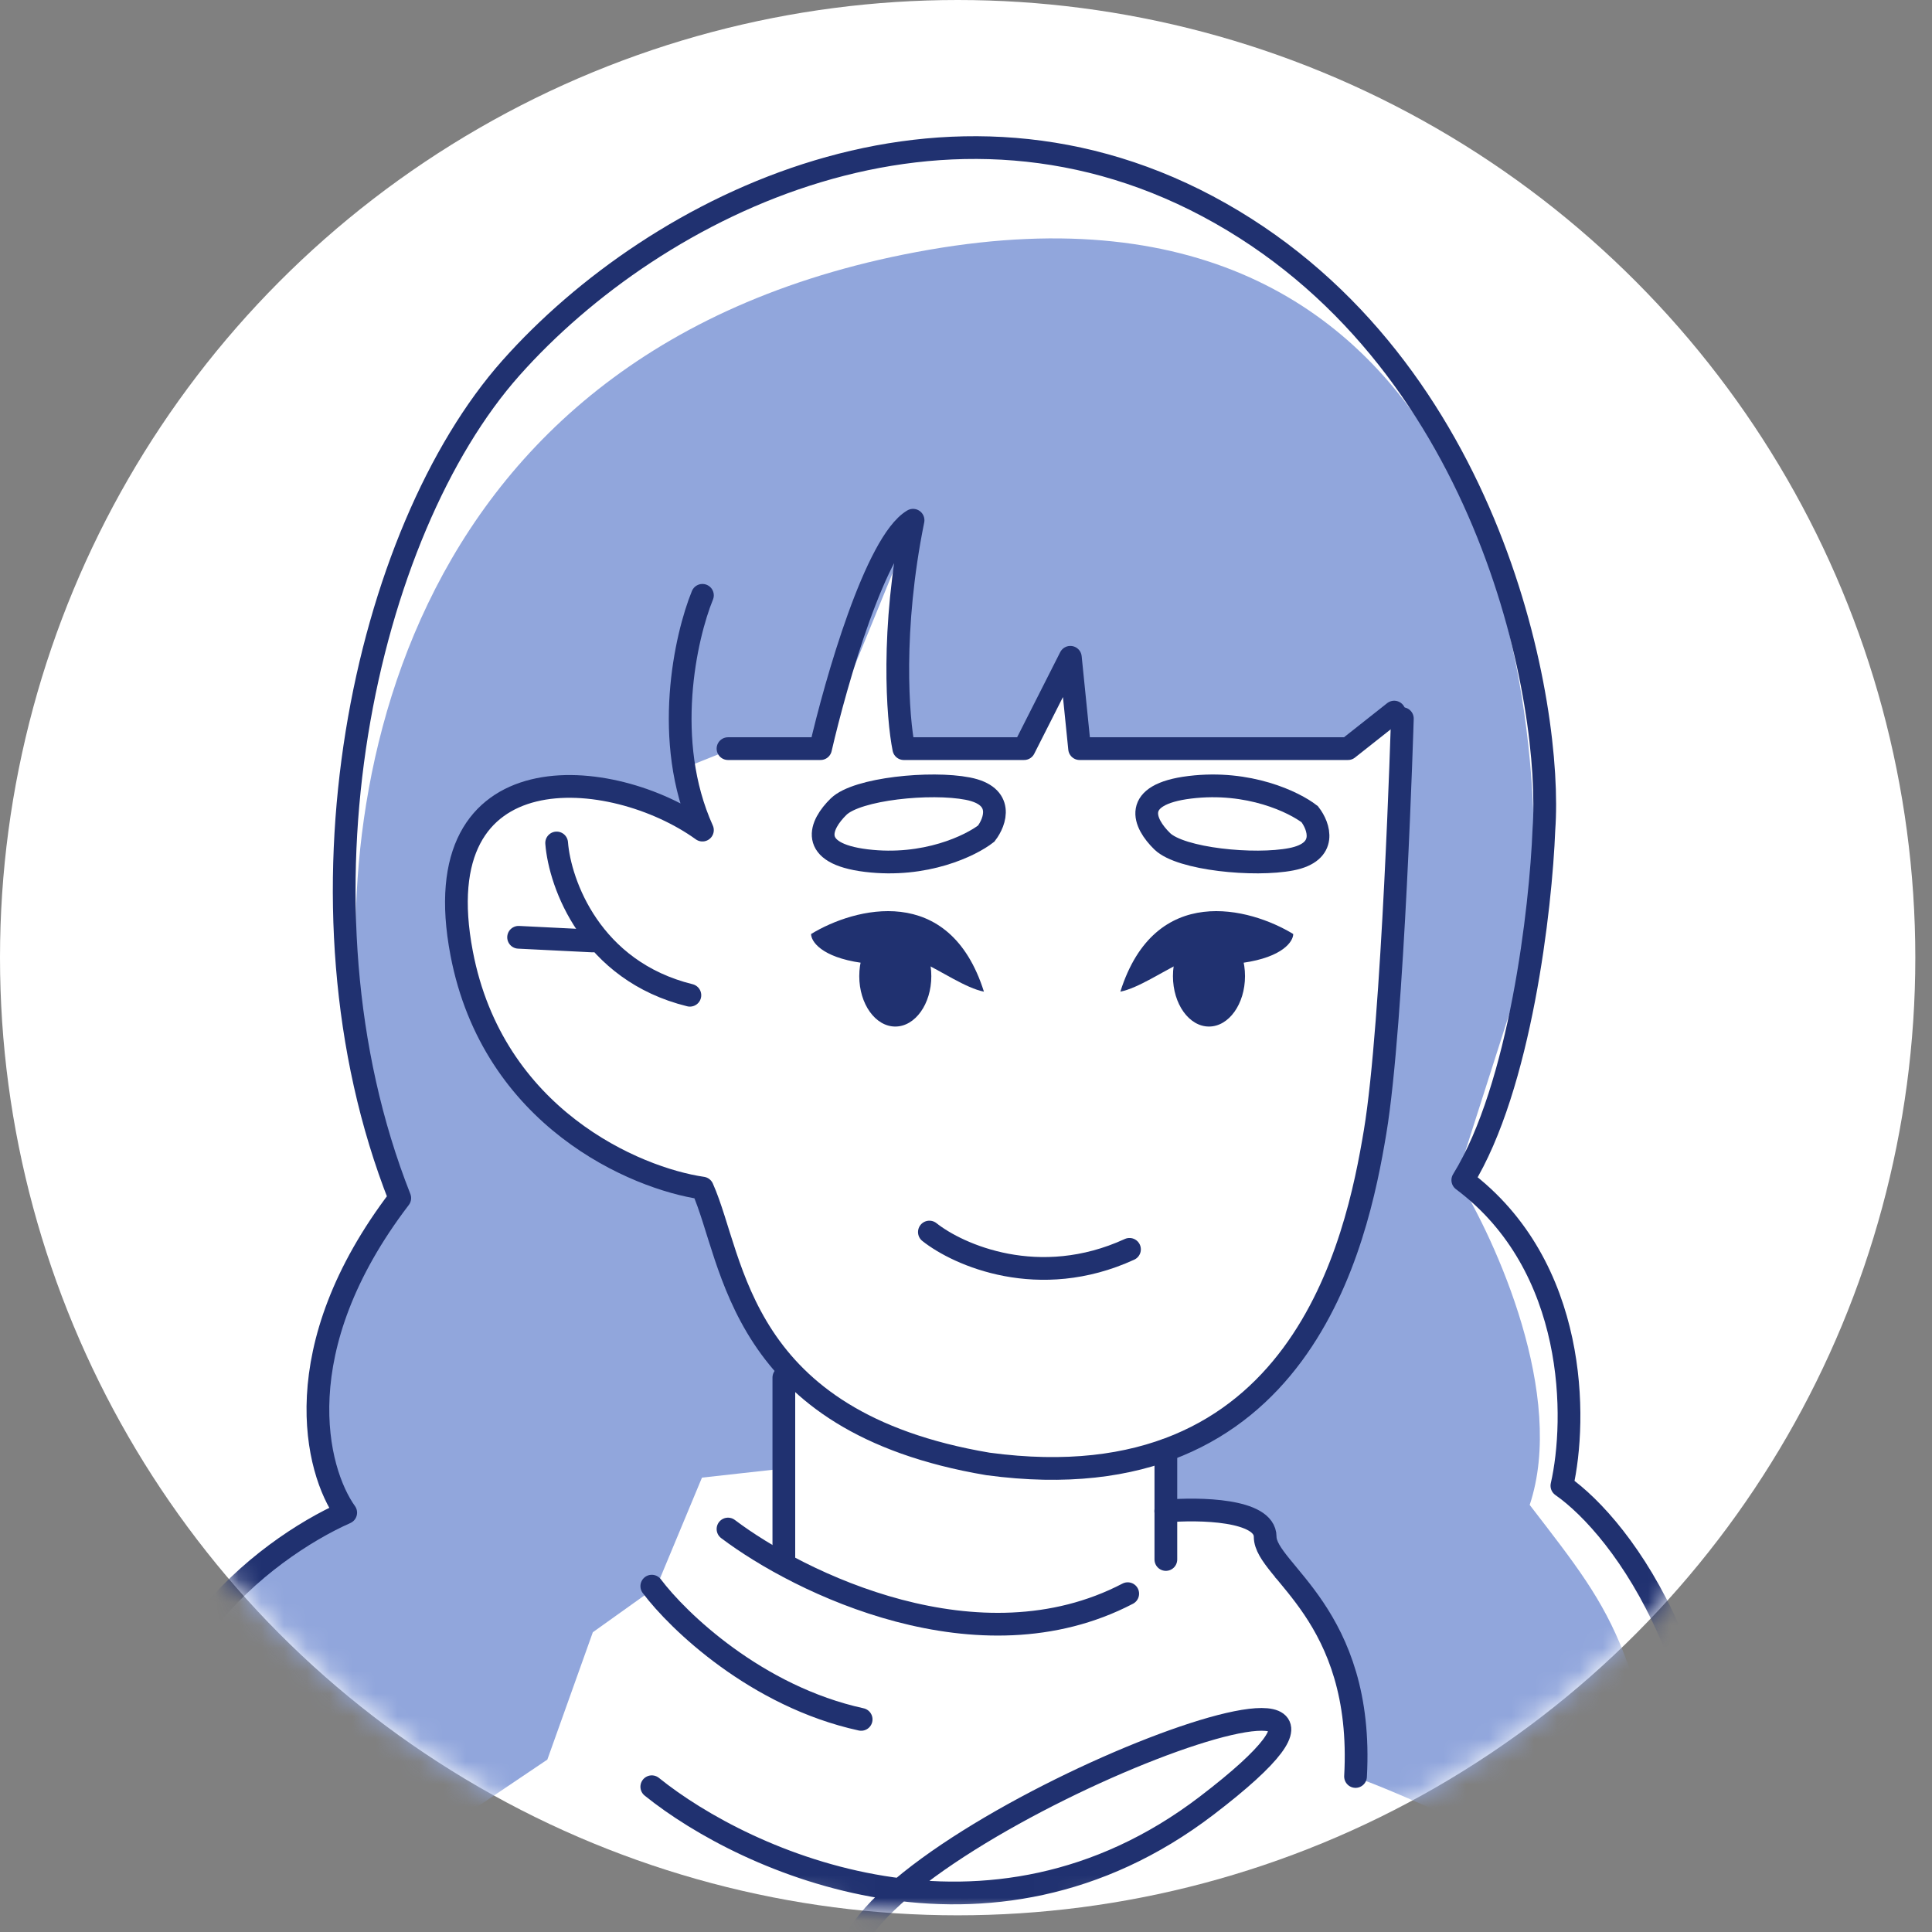 <svg width="85" height="85" viewBox="0 0 85 85" fill="none" xmlns="http://www.w3.org/2000/svg">
<rect x="0" y="0" width="85" height="85" fill="#808080" stroke="none"/>
<g id="Group 774">
<circle id="Ellipse 20" cx="42.133" cy="42.133" r="42.133" fill="white"/>
<g id="Mask group">
<mask id="mask0_564_1268" style="mask-type:alpha" maskUnits="userSpaceOnUse" x="0" y="0" width="85" height="85">
<circle id="Ellipse 21" cx="42.133" cy="42.133" r="42.133" fill="white"/>
</mask>
<g mask="url(#mask0_564_1268)">
<g id="Group 769">
<g id="Group 734">
<path id="Vector 671" d="M43.289 43.629C41.768 38.812 37.585 39.931 35.684 41.093C35.684 41.41 36.127 42.108 37.902 42.361C39.17 40.777 41.705 43.312 43.289 43.629Z" fill="#203170"/>
<ellipse id="Ellipse 13" cx="39.389" cy="42.946" rx="1.585" ry="2.218" fill="#203170"/>
</g>
<g id="Group 735">
<path id="Vector 671_2" d="M49.291 43.629C50.812 38.812 54.995 39.931 56.897 41.093C56.897 41.41 56.453 42.108 54.678 42.361C53.41 40.777 50.875 43.312 49.291 43.629Z" fill="#203170"/>
<ellipse id="Ellipse 13_2" cx="1.585" cy="2.218" rx="1.585" ry="2.218" transform="matrix(-1 0 0 1 54.775 40.728)" fill="#203170"/>
</g>
<path id="Vector 902" d="M4.072 84.218C3.112 86.139 3.939 89.287 4.473 90.621L24.081 77.415L26.082 71.812L28.884 69.812L30.884 65.009L34.486 64.609V60.608L30.884 52.204L26.883 51.403L22.081 46.601L20.08 40.599C19.946 39.665 20.16 37.317 22.081 35.396C24.001 33.475 28.75 35.396 30.884 36.597L30.084 33.796L32.085 32.995H36.087L39.688 24.191V32.995H44.891L46.892 29.394L48.092 32.995H59.297L61.698 31.395V37.797L60.498 51.403C60.231 52.604 59.697 54.925 58.096 57.806C56.496 60.688 53.428 63.008 51.694 63.809V66.61H54.495C55.028 66.743 56.096 67.49 56.096 69.411C58.977 71.332 59.697 76.081 59.697 78.215C60.898 78.615 65.46 80.536 74.103 85.018C72.103 72.213 71.302 71.412 67.3 66.21C68.901 61.408 65.833 54.605 64.099 51.804L67.3 41.799C68.501 29.794 64.899 6.824 40.889 10.986C16.878 15.148 14.344 36.464 16.078 46.601C16.345 47.402 16.958 49.883 17.278 53.404C15.037 55.325 14.21 60.074 14.077 62.208L14.877 66.61C13.677 67.544 10.715 69.972 8.474 72.213C6.233 74.454 6.474 79.016 6.874 81.016C6.34 81.283 5.033 82.297 4.072 84.218Z" fill="#91A6DC"/>
<path id="Vector 818" d="M61.698 31.615C61.698 31.615 61.298 45.001 60.498 49.803C59.698 54.605 57.264 66.266 43.468 64.407C32.431 62.548 32.321 55.442 30.904 52.271C27.948 51.841 21.691 49.173 20.311 41.943C18.586 32.906 26.962 33.68 30.904 36.521C29.131 32.596 30.165 28 30.904 26.192" stroke="#203170" stroke-linecap="round" stroke-linejoin="round"/>
<path id="Vector 820" d="M24.49 37.087C24.63 38.874 25.998 42.715 30.352 43.787" stroke="#203170" stroke-linecap="round" stroke-linejoin="round"/>
<path id="Vector 821" d="M22.816 41.237L26.083 41.399" stroke="#203170" stroke-linecap="round" stroke-linejoin="round"/>
<path id="Vector 819" d="M32.029 32.937H36.1C36.779 29.989 38.543 23.853 40.171 22.888C39.194 27.712 39.492 31.597 39.764 32.937H45.056L47.091 28.918L47.498 32.937H59.304L61.339 31.329" stroke="#203170" stroke-linecap="round" stroke-linejoin="round"/>
<path id="Vector 822" d="M38.114 37.863C35.517 37.546 36.085 36.279 36.896 35.488C37.708 34.696 40.954 34.38 42.577 34.696C44.2 35.013 43.794 36.148 43.389 36.675C42.712 37.203 40.71 38.179 38.114 37.863Z" stroke="#203170"/>
<path id="Vector 823" d="M52.35 34.637C49.753 34.953 50.321 36.22 51.133 37.012C51.944 37.803 55.19 38.12 56.813 37.803C58.437 37.487 58.031 36.352 57.625 35.824C56.949 35.297 54.947 34.32 52.35 34.637Z" stroke="#203170"/>
<path id="Vector 826" d="M40.889 54.205C42.165 55.219 45.712 56.792 49.693 54.966" stroke="#203170" stroke-linecap="round" stroke-linejoin="round"/>
<path id="Vector 827" d="M4.112 89.882C3.319 87.641 2.764 82.685 6.887 80.787C4.984 73.194 11.643 68.133 15.21 66.551C13.889 64.706 12.515 59.354 17.588 52.711C12.435 39.661 16.077 23.391 22.48 16.188C28.883 8.985 41.689 2.582 53.694 9.385C65.699 16.188 68.321 31.093 67.925 36.498C67.793 39.925 66.894 47.807 64.357 51.92C69.431 55.716 69.378 62.465 68.717 65.365C71.36 67.21 76.406 73.827 75.455 85.532" stroke="#203170" stroke-linecap="round" stroke-linejoin="round"/>
<path id="Vector 828" d="M34.486 60.608L34.486 68.611" stroke="#203170" stroke-linecap="round" stroke-linejoin="round"/>
<path id="Vector 829" d="M51.293 63.809V68.611" stroke="#203170" stroke-linecap="round" stroke-linejoin="round"/>
<path id="Vector 836" d="M28.676 78.609C32.811 81.943 43.482 86.778 53.087 79.442C65.092 70.272 39.881 79.859 37.48 85.695" stroke="#203170" stroke-linecap="round" stroke-linejoin="round"/>
<path id="Vector 837" d="M51.289 66.481C52.747 66.355 55.662 66.406 55.662 67.611C55.662 69.118 60.035 71.001 59.638 78.158" stroke="#203170" stroke-linecap="round" stroke-linejoin="round"/>
<path id="Vector 838" d="M32.029 67.271C35.165 69.641 43.072 73.528 49.615 70.115" stroke="#203170" stroke-linecap="round" stroke-linejoin="round"/>
<path id="Vector 839" d="M28.676 69.784C29.827 71.319 33.282 74.641 37.887 75.646" stroke="#203170" stroke-linecap="round" stroke-linejoin="round"/>
</g>
</g>
</g>
</g>
</svg>
